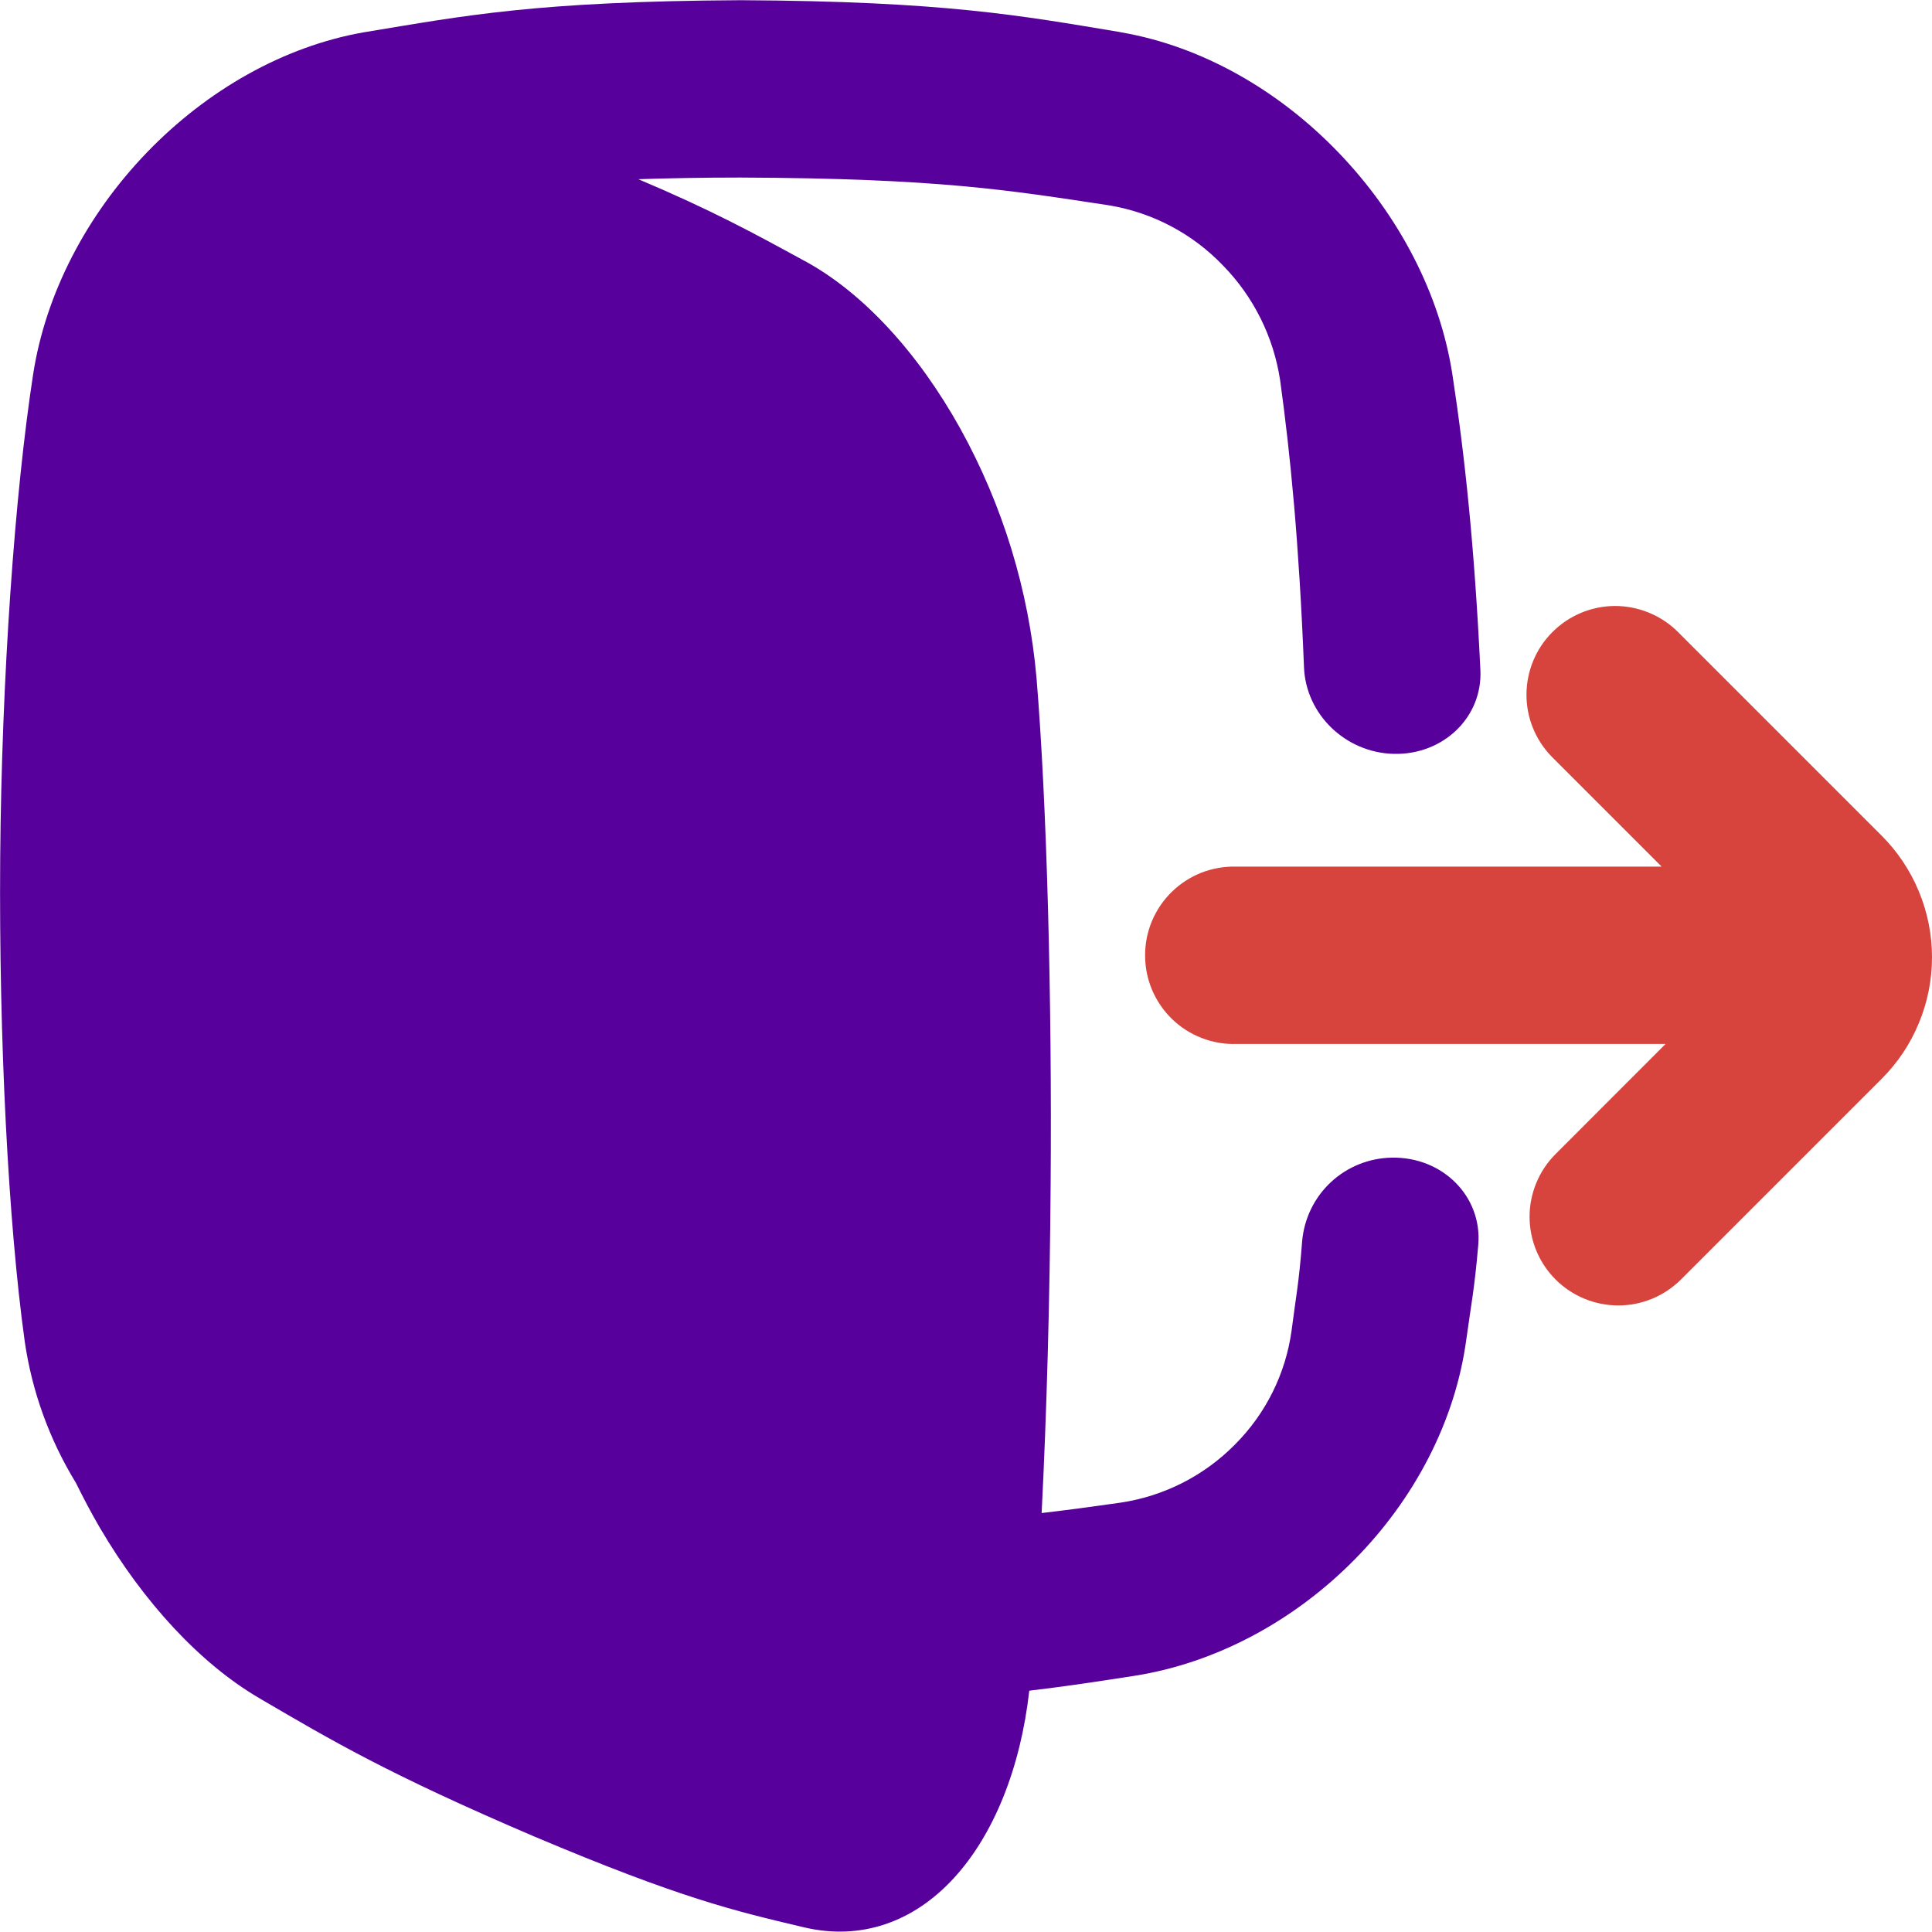 <svg width="20" height="20" viewBox="0 0 20 20" fill="none" xmlns="http://www.w3.org/2000/svg">
<g clip-path="url(#clip0_243_27366)">
<path d="M19.479 8.651L17.361 6.533C17.188 6.365 16.955 6.272 16.714 6.273C16.473 6.275 16.241 6.372 16.071 6.543C15.9 6.713 15.804 6.944 15.802 7.186C15.8 7.427 15.894 7.659 16.062 7.832L17.201 8.971H12.799C12.676 8.968 12.554 8.989 12.439 9.033C12.325 9.078 12.22 9.145 12.132 9.231C12.044 9.316 11.974 9.419 11.926 9.532C11.878 9.645 11.854 9.766 11.854 9.889C11.854 10.012 11.878 10.134 11.926 10.247C11.974 10.36 12.044 10.463 12.132 10.548C12.22 10.634 12.325 10.701 12.439 10.745C12.554 10.79 12.676 10.811 12.799 10.807H17.242L16.103 11.947C16.018 12.032 15.95 12.133 15.904 12.245C15.858 12.356 15.834 12.475 15.834 12.596C15.834 12.716 15.858 12.836 15.904 12.947C15.95 13.059 16.018 13.16 16.103 13.245C16.275 13.417 16.509 13.514 16.752 13.514C16.873 13.514 16.992 13.49 17.104 13.444C17.215 13.398 17.316 13.33 17.402 13.245L19.479 11.168C19.644 11.003 19.775 10.807 19.864 10.591C19.954 10.375 20 10.143 20 9.909C20 9.676 19.954 9.444 19.864 9.228C19.775 9.012 19.644 8.816 19.479 8.651V8.651Z" fill="#D7443E"/>
<path d="M14.406 11.984C14.173 11.988 13.949 12.078 13.778 12.237C13.607 12.396 13.501 12.613 13.48 12.846C13.446 13.293 13.412 13.443 13.37 13.777C13.308 14.223 13.102 14.636 12.784 14.954C12.465 15.277 12.05 15.488 11.602 15.555L11.575 15.559C11.302 15.598 11.048 15.632 10.783 15.663C10.835 14.637 10.868 13.45 10.876 12.272C10.891 10.325 10.837 8.315 10.73 7.018C10.65 6.112 10.381 5.231 9.94 4.435C9.504 3.651 8.936 3.034 8.342 2.708L8.323 2.698C7.805 2.415 7.366 2.175 6.608 1.855C6.931 1.845 7.245 1.838 7.663 1.838C9.723 1.846 10.452 1.97 11.464 2.123L11.489 2.127C11.936 2.203 12.346 2.42 12.659 2.747C12.977 3.071 13.184 3.488 13.252 3.937C13.36 4.721 13.447 5.616 13.499 6.908C13.518 7.395 13.929 7.792 14.428 7.804C14.941 7.816 15.348 7.425 15.325 6.936C15.264 5.666 15.165 4.725 15.035 3.876C14.907 3.045 14.483 2.232 13.859 1.582C13.235 0.932 12.441 0.48 11.613 0.336L11.588 0.331C10.578 0.163 9.783 0.013 7.666 0.002C5.549 0.014 4.805 0.163 3.793 0.33L3.768 0.334C2.94 0.479 2.144 0.931 1.519 1.58C0.894 2.229 0.471 3.044 0.343 3.875C0.154 5.098 0.017 7.013 0.002 8.883C-0.012 10.754 0.086 12.666 0.256 13.886C0.331 14.405 0.512 14.903 0.786 15.351C0.863 15.507 0.945 15.663 1.032 15.812C1.488 16.59 2.074 17.221 2.677 17.575L2.695 17.586C3.431 18.016 4.013 18.363 5.532 19.012C7.047 19.652 7.603 19.781 8.311 19.949L8.329 19.953C8.907 20.088 9.454 19.902 9.877 19.439C10.287 18.991 10.565 18.303 10.655 17.502C11.026 17.458 11.358 17.408 11.717 17.352L11.743 17.348C12.586 17.216 13.394 16.781 14.02 16.147C14.647 15.513 15.062 14.71 15.177 13.881C15.226 13.523 15.264 13.347 15.303 12.886C15.345 12.385 14.933 11.973 14.406 11.984Z" fill="#57009B"/>
</g>
<defs>
<clipPath id="clip0_243_27366">
<rect width="20" height="20" fill="white"/>
</clipPath>
</defs>
</svg>
